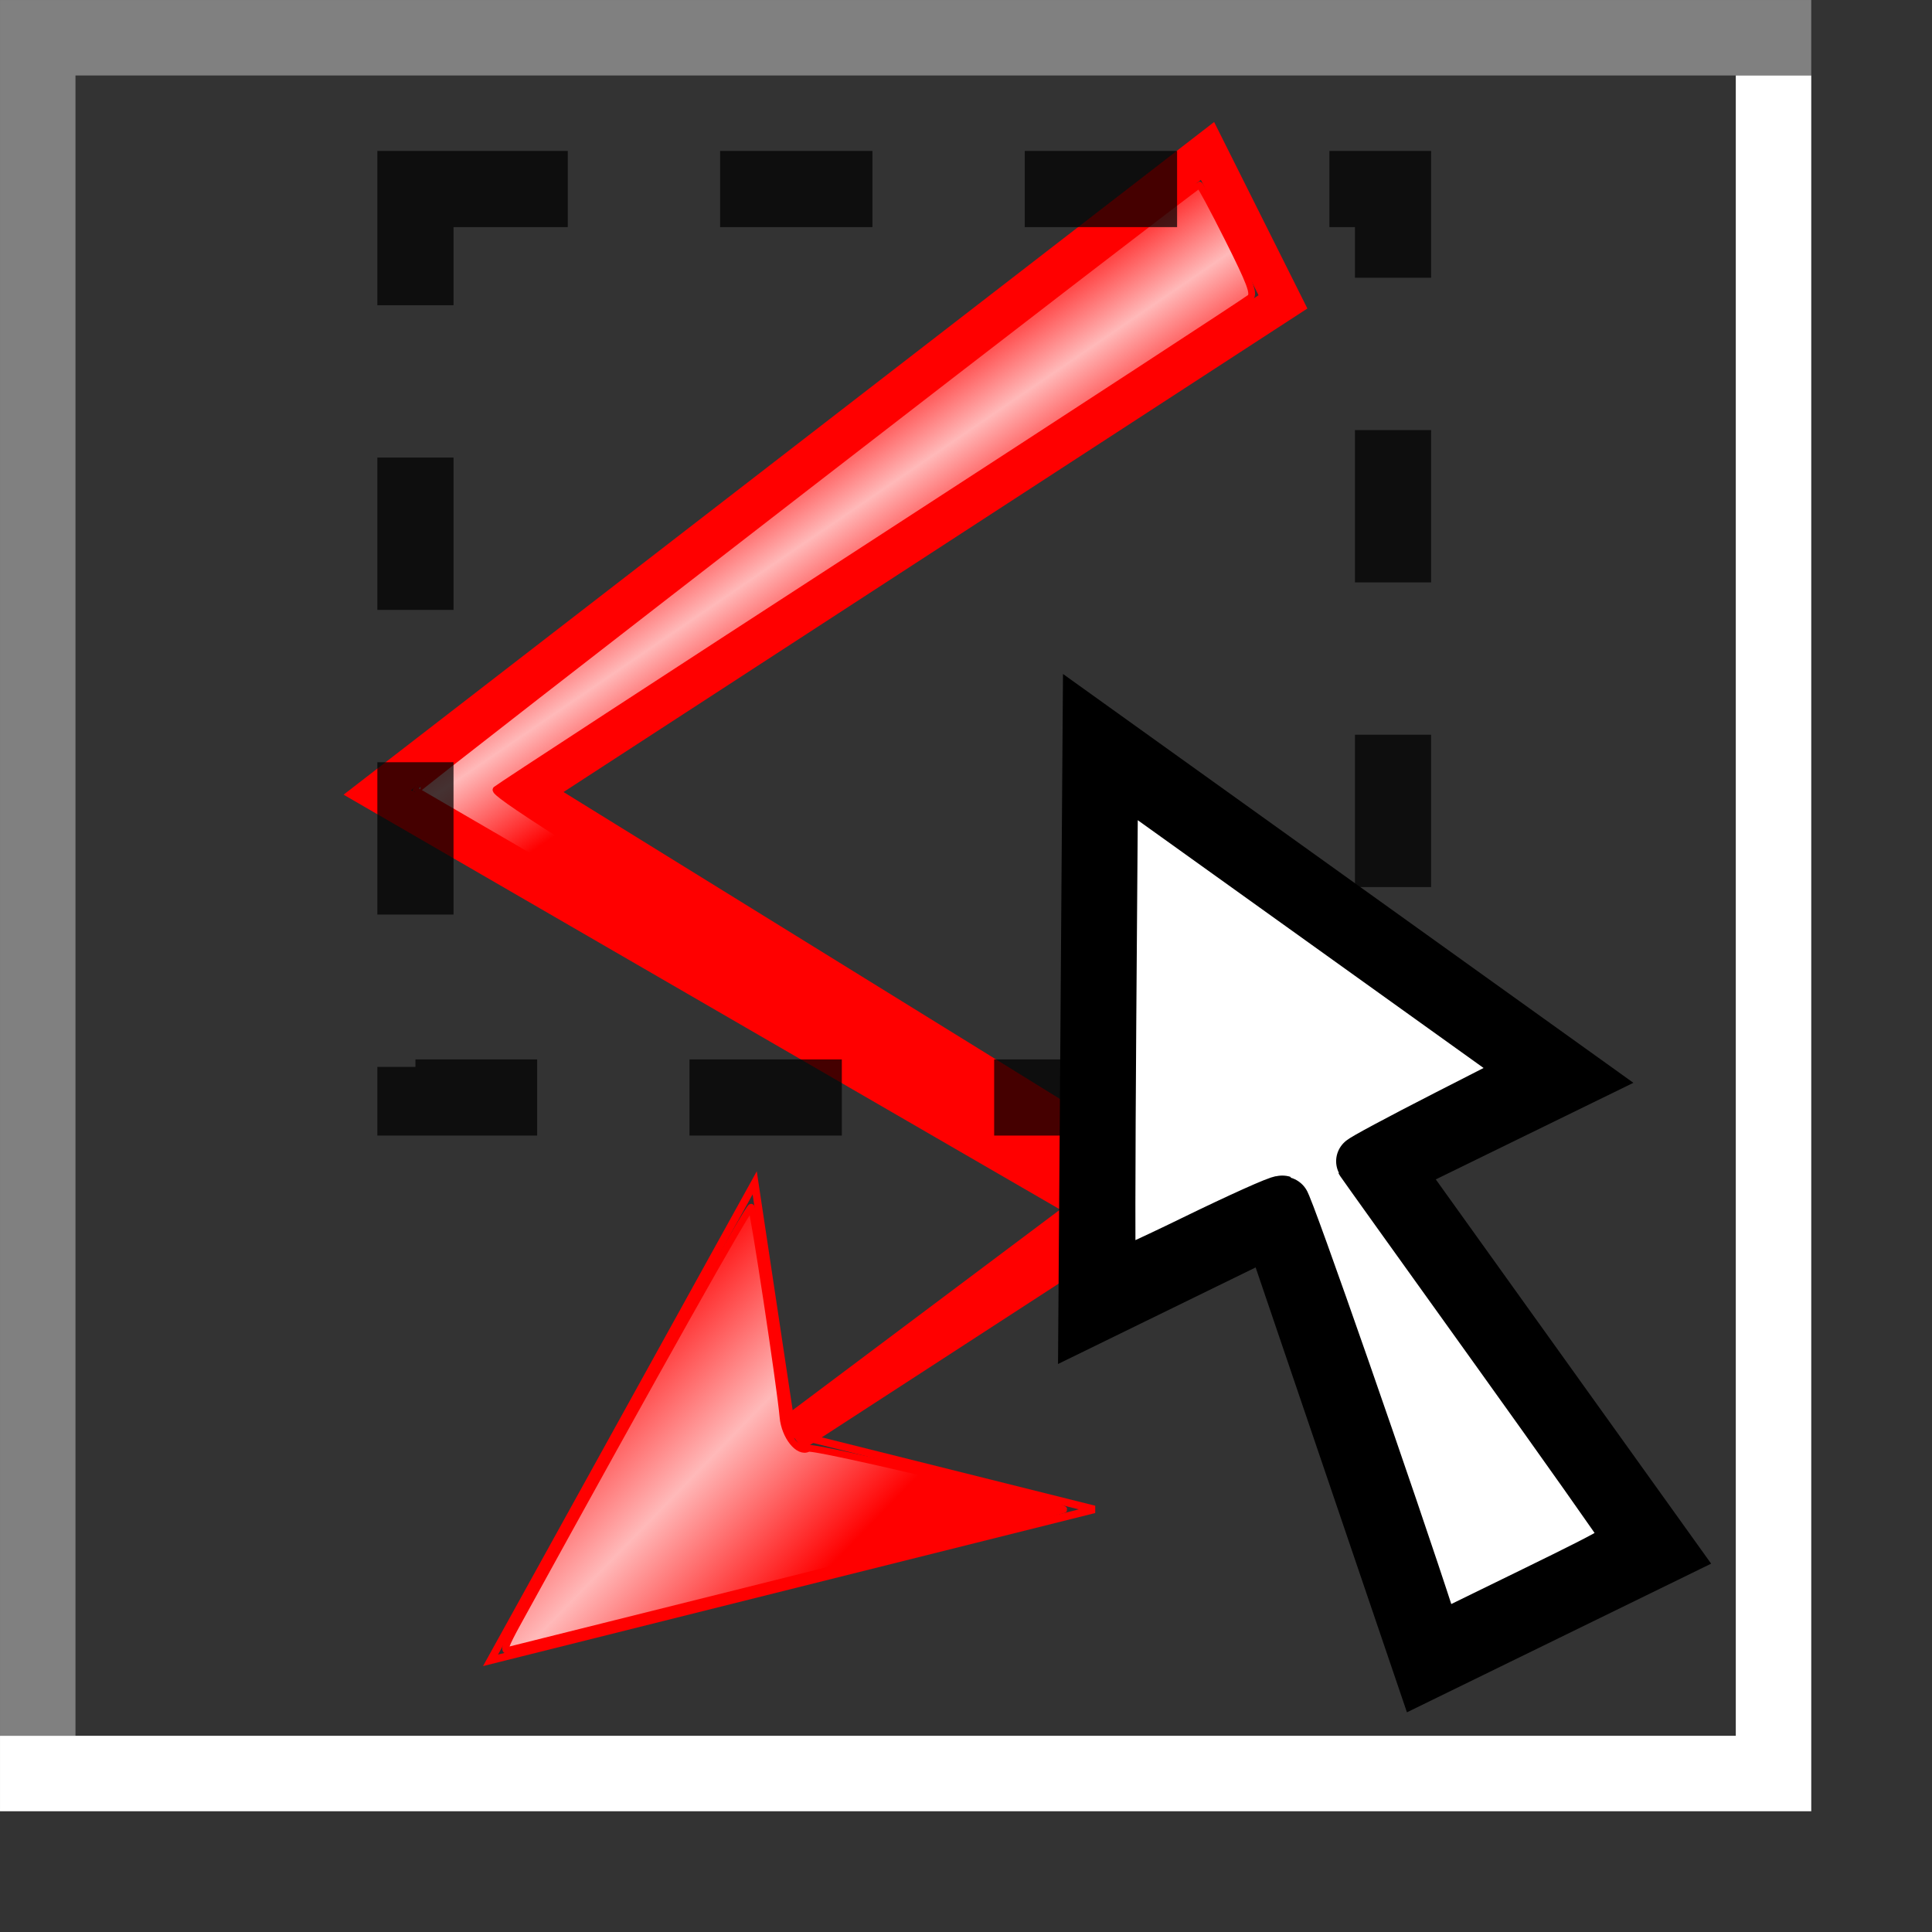 <?xml version="1.0" encoding="UTF-8" standalone="no"?>
<!-- Created with Inkscape (http://www.inkscape.org/) -->
<svg
   xmlns:dc="http://purl.org/dc/elements/1.1/"
   xmlns:cc="http://creativecommons.org/ns#"
   xmlns:rdf="http://www.w3.org/1999/02/22-rdf-syntax-ns#"
   xmlns:svg="http://www.w3.org/2000/svg"
   xmlns="http://www.w3.org/2000/svg"
   xmlns:xlink="http://www.w3.org/1999/xlink"
   xmlns:sodipodi="http://sodipodi.sourceforge.net/DTD/sodipodi-0.dtd"
   xmlns:inkscape="http://www.inkscape.org/namespaces/inkscape"
   width="24mm"
   height="24mm"
   id="svg2"
   sodipodi:version="0.32"
   inkscape:version="0.46"
   sodipodi:docbase="/home/mse/packs/standard/svn/mse/trunk/icons/components"
   sodipodi:docname="tpickwidget.svg"
   version="1.0"
   inkscape:export-filename="/home/mse/packs/standard/svn/mse/trunk/icons/components/tpickwidget.png"
   inkscape:export-xdpi="25.400002"
   inkscape:export-ydpi="25.400002"
   inkscape:output_extension="org.inkscape.output.svg.inkscape">
  <rect width="100%" height="100%" fill="#333333" stroke="none"/>
  <defs
     id="defs4">
    <linearGradient
       id="linearGradient5074">
      <stop
         id="stop5076"
         offset="0"
         style="stop-color:#ff0000;stop-opacity:1;" />
      <stop
         style="stop-color:#ffb9b9;stop-opacity:1;"
         offset="0.504"
         id="stop5078" />
      <stop
         id="stop5080"
         offset="1"
         style="stop-color:#ff0000;stop-opacity:1;" />
    </linearGradient>
    <linearGradient
       id="linearGradient5056">
      <stop
         id="stop5058"
         offset="0"
         style="stop-color:#ff0000;stop-opacity:1;" />
      <stop
         style="stop-color:#ffb9b9;stop-opacity:1;"
         offset="0.5"
         id="stop5060" />
      <stop
         id="stop5062"
         offset="1"
         style="stop-color:#ff0000;stop-opacity:1;" />
    </linearGradient>
    <linearGradient
       id="linearGradient5020">
      <stop
         style="stop-color:#ff0000;stop-opacity:1;"
         offset="0"
         id="stop5022" />
      <stop
         id="stop5028"
         offset="0.5"
         style="stop-color:#ffb9b9;stop-opacity:1;" />
      <stop
         style="stop-color:#ff0000;stop-opacity:1;"
         offset="1"
         id="stop5024" />
    </linearGradient>
    <linearGradient
       id="linearGradient3266">
      <stop
         id="stop3268"
         offset="0"
         style="stop-color:#fffbd0;stop-opacity:1;" />
      <stop
         style="stop-color:#fff4d0;stop-opacity:1;"
         offset="0.184"
         id="stop3272" />
      <stop
         id="stop3270"
         offset="1"
         style="stop-color:#ffee0d;stop-opacity:1;" />
    </linearGradient>
    <inkscape:perspective
       sodipodi:type="inkscape:persp3d"
       inkscape:vp_x="0 : 42.519684 : 1"
       inkscape:vp_y="0 : 1000 : 0"
       inkscape:vp_z="85.039368 : 42.519684 : 1"
       inkscape:persp3d-origin="42.519684 : 28.346456 : 1"
       id="perspective2398" />
    <linearGradient
       id="linearGradient5886">
      <stop
         style="stop-color:#fffba9;stop-opacity:1;"
         offset="0"
         id="stop5888" />
      <stop
         style="stop-color:#ffee0d;stop-opacity:1;"
         offset="1"
         id="stop5890" />
    </linearGradient>
    <radialGradient
       inkscape:collect="always"
       xlink:href="#linearGradient5886"
       id="radialGradient3179"
       gradientUnits="userSpaceOnUse"
       gradientTransform="matrix(1,0,0,0.957,0,0.885)"
       cx="17.517"
       cy="23.453"
       fx="17.517"
       fy="23.453"
       r="11.75" />
    <linearGradient
       inkscape:collect="always"
       xlink:href="#linearGradient5020"
       id="linearGradient5026"
       x1="28.926"
       y1="67.392"
       x2="43.088"
       y2="67.392"
       gradientUnits="userSpaceOnUse" />
    <linearGradient
       inkscape:collect="always"
       xlink:href="#linearGradient5020"
       id="linearGradient5032"
       gradientUnits="userSpaceOnUse"
       x1="28.926"
       y1="67.392"
       x2="43.088"
       y2="67.392"
       gradientTransform="translate(-21.555,-8.1677573e-3)" />
    <radialGradient
       inkscape:collect="always"
       xlink:href="#linearGradient5020"
       id="radialGradient5044"
       cx="34.739"
       cy="68.565"
       fx="34.739"
       fy="68.565"
       r="7.068"
       gradientTransform="matrix(0.442,0.59,-0.733,0.549,69.635,10.32)"
       gradientUnits="userSpaceOnUse" />
    <linearGradient
       inkscape:collect="always"
       xlink:href="#linearGradient5056"
       id="linearGradient5054"
       x1="52.216"
       y1="7.783"
       x2="57.359"
       y2="15.945"
       gradientUnits="userSpaceOnUse" />
    <linearGradient
       inkscape:collect="always"
       xlink:href="#linearGradient5074"
       id="linearGradient5072"
       x1="51.378"
       y1="21.956"
       x2="46.063"
       y2="14.173"
       gradientUnits="userSpaceOnUse" />
    <linearGradient
       inkscape:collect="always"
       xlink:href="#linearGradient5074"
       id="linearGradient5090"
       x1="23.759"
       y1="67.323"
       x2="34.693"
       y2="77.953"
       gradientUnits="userSpaceOnUse" />
  </defs>
  <sodipodi:namedview
     id="base"
     pagecolor="#d0d0d0"
     bordercolor="#666666"
     borderopacity="1.0"
     inkscape:pageopacity="0"
     inkscape:pageshadow="2"
     inkscape:zoom="5.5795373"
     inkscape:cx="43.065808"
     inkscape:cy="42.123684"
     inkscape:document-units="mm"
     inkscape:current-layer="layer2"
     inkscape:window-width="1016"
     inkscape:window-height="725"
     inkscape:window-x="0"
     inkscape:window-y="0"
     showgrid="true"
     inkscape:grid-bbox="true"
     objecttolerance="3"
     gridtolerance="3"
     guidetolerance="3">
    <inkscape:grid
       id="GridFromPre046Settings"
       type="xygrid"
       originx="0px"
       originy="0mm"
       spacingx="0.5mm"
       spacingy="0.5mm"
       color="#0000ff"
       empcolor="#0000ff"
       opacity="0.2"
       empopacity="0.4"
       empspacing="2"
       units="mm"
       visible="true"
       enabled="true" />
  </sodipodi:namedview>
  <g
     inkscape:groupmode="layer"
     id="layer3"
     inkscape:label="background" />
  <g
     inkscape:groupmode="layer"
     id="layer1"
     inkscape:label="shaddow"
     style="display:inline" />
  <g
     inkscape:groupmode="layer"
     id="layer4"
     inkscape:label="frame">
    <path
       style="opacity:1;fill:none;fill-opacity:0.75;fill-rule:evenodd;stroke:#808080;stroke-width:3.543;stroke-linecap:square;stroke-linejoin:miter;marker:none;marker-start:none;marker-mid:none;marker-end:none;stroke-miterlimit:4;stroke-dasharray:none;stroke-dashoffset:0;stroke-opacity:1;visibility:visible;display:inline;overflow:visible;enable-background:accumulate"
       d="M 1.772,79.724 L 1.772,1.772 L 83.268,1.772"
       id="path4501"
       sodipodi:nodetypes="ccc" />
    <path
       style="opacity:1;fill:none;fill-opacity:0.75;fill-rule:evenodd;stroke:#ffffff;stroke-width:3.543;stroke-linecap:square;stroke-linejoin:miter;marker:none;marker-start:none;marker-mid:none;marker-end:none;stroke-miterlimit:4;stroke-dasharray:none;stroke-dashoffset:0;stroke-opacity:1;visibility:visible;display:inline;overflow:visible;enable-background:accumulate"
       d="M 83.268,5.315 L 83.268,83.268 L 1.772,83.268"
       id="path5012" />
    <path
       style="opacity:1;fill:none;fill-opacity:0.75;fill-rule:evenodd;stroke:#ff0000;stroke-width:0.354;stroke-linecap:butt;stroke-linejoin:miter;marker:none;marker-start:none;marker-mid:none;marker-end:none;stroke-miterlimit:4;stroke-dasharray:none;stroke-dashoffset:0;stroke-opacity:1;visibility:visible;display:inline;overflow:visible;enable-background:accumulate"
       d="M 35.433,55.535 L 37.205,67.323 L 51.378,70.866 L 23.031,77.953 L 35.433,55.535 z"
       id="path5016"
       sodipodi:nodetypes="ccccc" />
    <path
       style="opacity:1;fill:url(#linearGradient5090);fill-opacity:1;fill-rule:evenodd;stroke:#ff0000;stroke-width:0.318;stroke-linecap:butt;stroke-linejoin:miter;marker:none;marker-start:none;marker-mid:none;marker-end:none;stroke-miterlimit:4;stroke-dasharray:none;stroke-dashoffset:0;stroke-opacity:1;visibility:visible;display:inline;overflow:visible;enable-background:accumulate"
       d="M 24.338,76.13 C 30.996,64.028 35.183,56.579 35.273,56.68 C 35.383,56.805 36.634,65.074 36.763,66.531 C 36.843,67.434 37.493,68.247 37.942,68.006 C 38.215,67.86 49.948,70.663 49.948,70.874 C 49.948,70.925 44.161,72.412 37.089,74.178 C 30.016,75.944 24.076,77.427 23.89,77.475 C 23.612,77.546 23.692,77.304 24.338,76.13 L 24.338,76.13 z"
       id="path5082" />
  </g>
  <g
     inkscape:groupmode="layer"
     id="layer2"
     inkscape:label="object"
     style="display:inline">
    <path
       style="opacity:1;fill:none;fill-opacity:0.75;fill-rule:evenodd;stroke:#ff0000;stroke-width:1.772;stroke-linecap:butt;stroke-linejoin:miter;marker:none;marker-start:none;marker-mid:none;marker-end:none;stroke-miterlimit:4;stroke-dasharray:none;stroke-dashoffset:0;stroke-opacity:1;visibility:visible;display:inline;overflow:visible;enable-background:accumulate"
       d="M 37.205,67.323 L 51.378,56.693 L 17.717,37.205 L 56.693,7.087 L 60.236,14.173 L 24.803,37.205 L 54.921,55.825 L 37.205,67.323 z"
       id="path5014"
       sodipodi:nodetypes="cccccc" />
    <path
       style="opacity:1;fill:url(#linearGradient5072);fill-opacity:1;fill-rule:evenodd;stroke:#ff0000;stroke-width:0.318;stroke-linecap:butt;stroke-linejoin:miter;marker:none;marker-start:none;marker-mid:none;marker-end:none;stroke-miterlimit:4;stroke-dasharray:none;stroke-dashoffset:0;stroke-opacity:1;visibility:visible;display:inline;overflow:visible;enable-background:accumulate"
       d="M 35.98,46.673 C 26.967,41.448 19.567,37.148 19.535,37.116 C 19.471,37.052 56.158,8.683 56.305,8.683 C 56.356,8.683 56.969,9.824 57.667,11.217 C 58.71,13.299 58.894,13.791 58.699,13.973 C 58.568,14.095 50.598,19.296 40.987,25.531 C 31.376,31.765 23.414,36.958 23.293,37.07 C 23.126,37.224 26.626,39.465 38.027,46.502 C 46.251,51.577 52.956,55.811 52.928,55.91 C 52.899,56.008 52.761,56.107 52.622,56.13 C 52.482,56.153 44.993,51.897 35.98,46.673 L 35.98,46.673 z"
       id="path5064" />
    <rect
       style="opacity:0.728;fill:none;fill-opacity:1;fill-rule:evenodd;stroke:#000000;stroke-width:3.576;stroke-linecap:butt;stroke-linejoin:miter;marker:none;marker-start:none;marker-mid:none;marker-end:none;stroke-miterlimit:4;stroke-dasharray:7.152, 7.152;stroke-dashoffset:0;stroke-opacity:1;visibility:visible;display:inline;overflow:visible;enable-background:accumulate"
       id="rect3533"
       width="45.899"
       height="42.653"
       x="19.505"
       y="8.875" />
    <g
       style="stroke:#000000;stroke-width:1.772;stroke-miterlimit:4;stroke-dasharray:none;stroke-opacity:1;display:inline"
       id="g5173"
       transform="matrix(1.438,0,0,1.401,-97.266,-44.682)">
      <path
         id="path5175"
         d="M 103.22,56.222 L 119.28,68.037 L 113.205,71.084 L 122.196,83.962 L 114.095,88.025 L 109.155,73.116 L 103.08,76.163 L 103.22,56.222 z"
         style="fill:#ffffff;fill-opacity:1;fill-rule:evenodd;stroke:#000000;stroke-width:1.772;stroke-linecap:butt;stroke-linejoin:miter;marker:none;marker-start:none;marker-mid:none;marker-end:none;stroke-miterlimit:4;stroke-dasharray:none;stroke-dashoffset:0;stroke-opacity:1;visibility:visible;display:inline;overflow:visible;enable-background:accumulate" />
      <path
         id="path5177"
         d="M 114.285,86.248 C 113.084,82.426 109.615,72.209 109.506,72.175 C 109.429,72.15 108.133,72.748 106.626,73.503 C 105.12,74.259 103.866,74.835 103.84,74.783 C 103.814,74.731 103.82,70.852 103.853,66.162 L 103.914,57.637 L 110.83,62.723 L 117.746,67.81 L 114.928,69.287 C 113.378,70.1 112.123,70.791 112.139,70.822 C 112.154,70.853 114.07,73.6 116.395,76.926 C 118.72,80.252 120.7,83.128 120.794,83.316 C 120.954,83.635 120.738,83.773 117.729,85.282 L 114.492,86.906 L 114.285,86.248 z"
         style="fill:#ffffff;fill-opacity:1;fill-rule:nonzero;stroke:#000000;stroke-width:1.772;stroke-linecap:square;stroke-linejoin:miter;marker:none;marker-start:none;marker-mid:none;marker-end:none;stroke-miterlimit:4;stroke-dasharray:none;stroke-dashoffset:0;stroke-opacity:1;visibility:visible;display:inline;overflow:visible;enable-background:accumulate" />
    </g>
  </g>
</svg>
